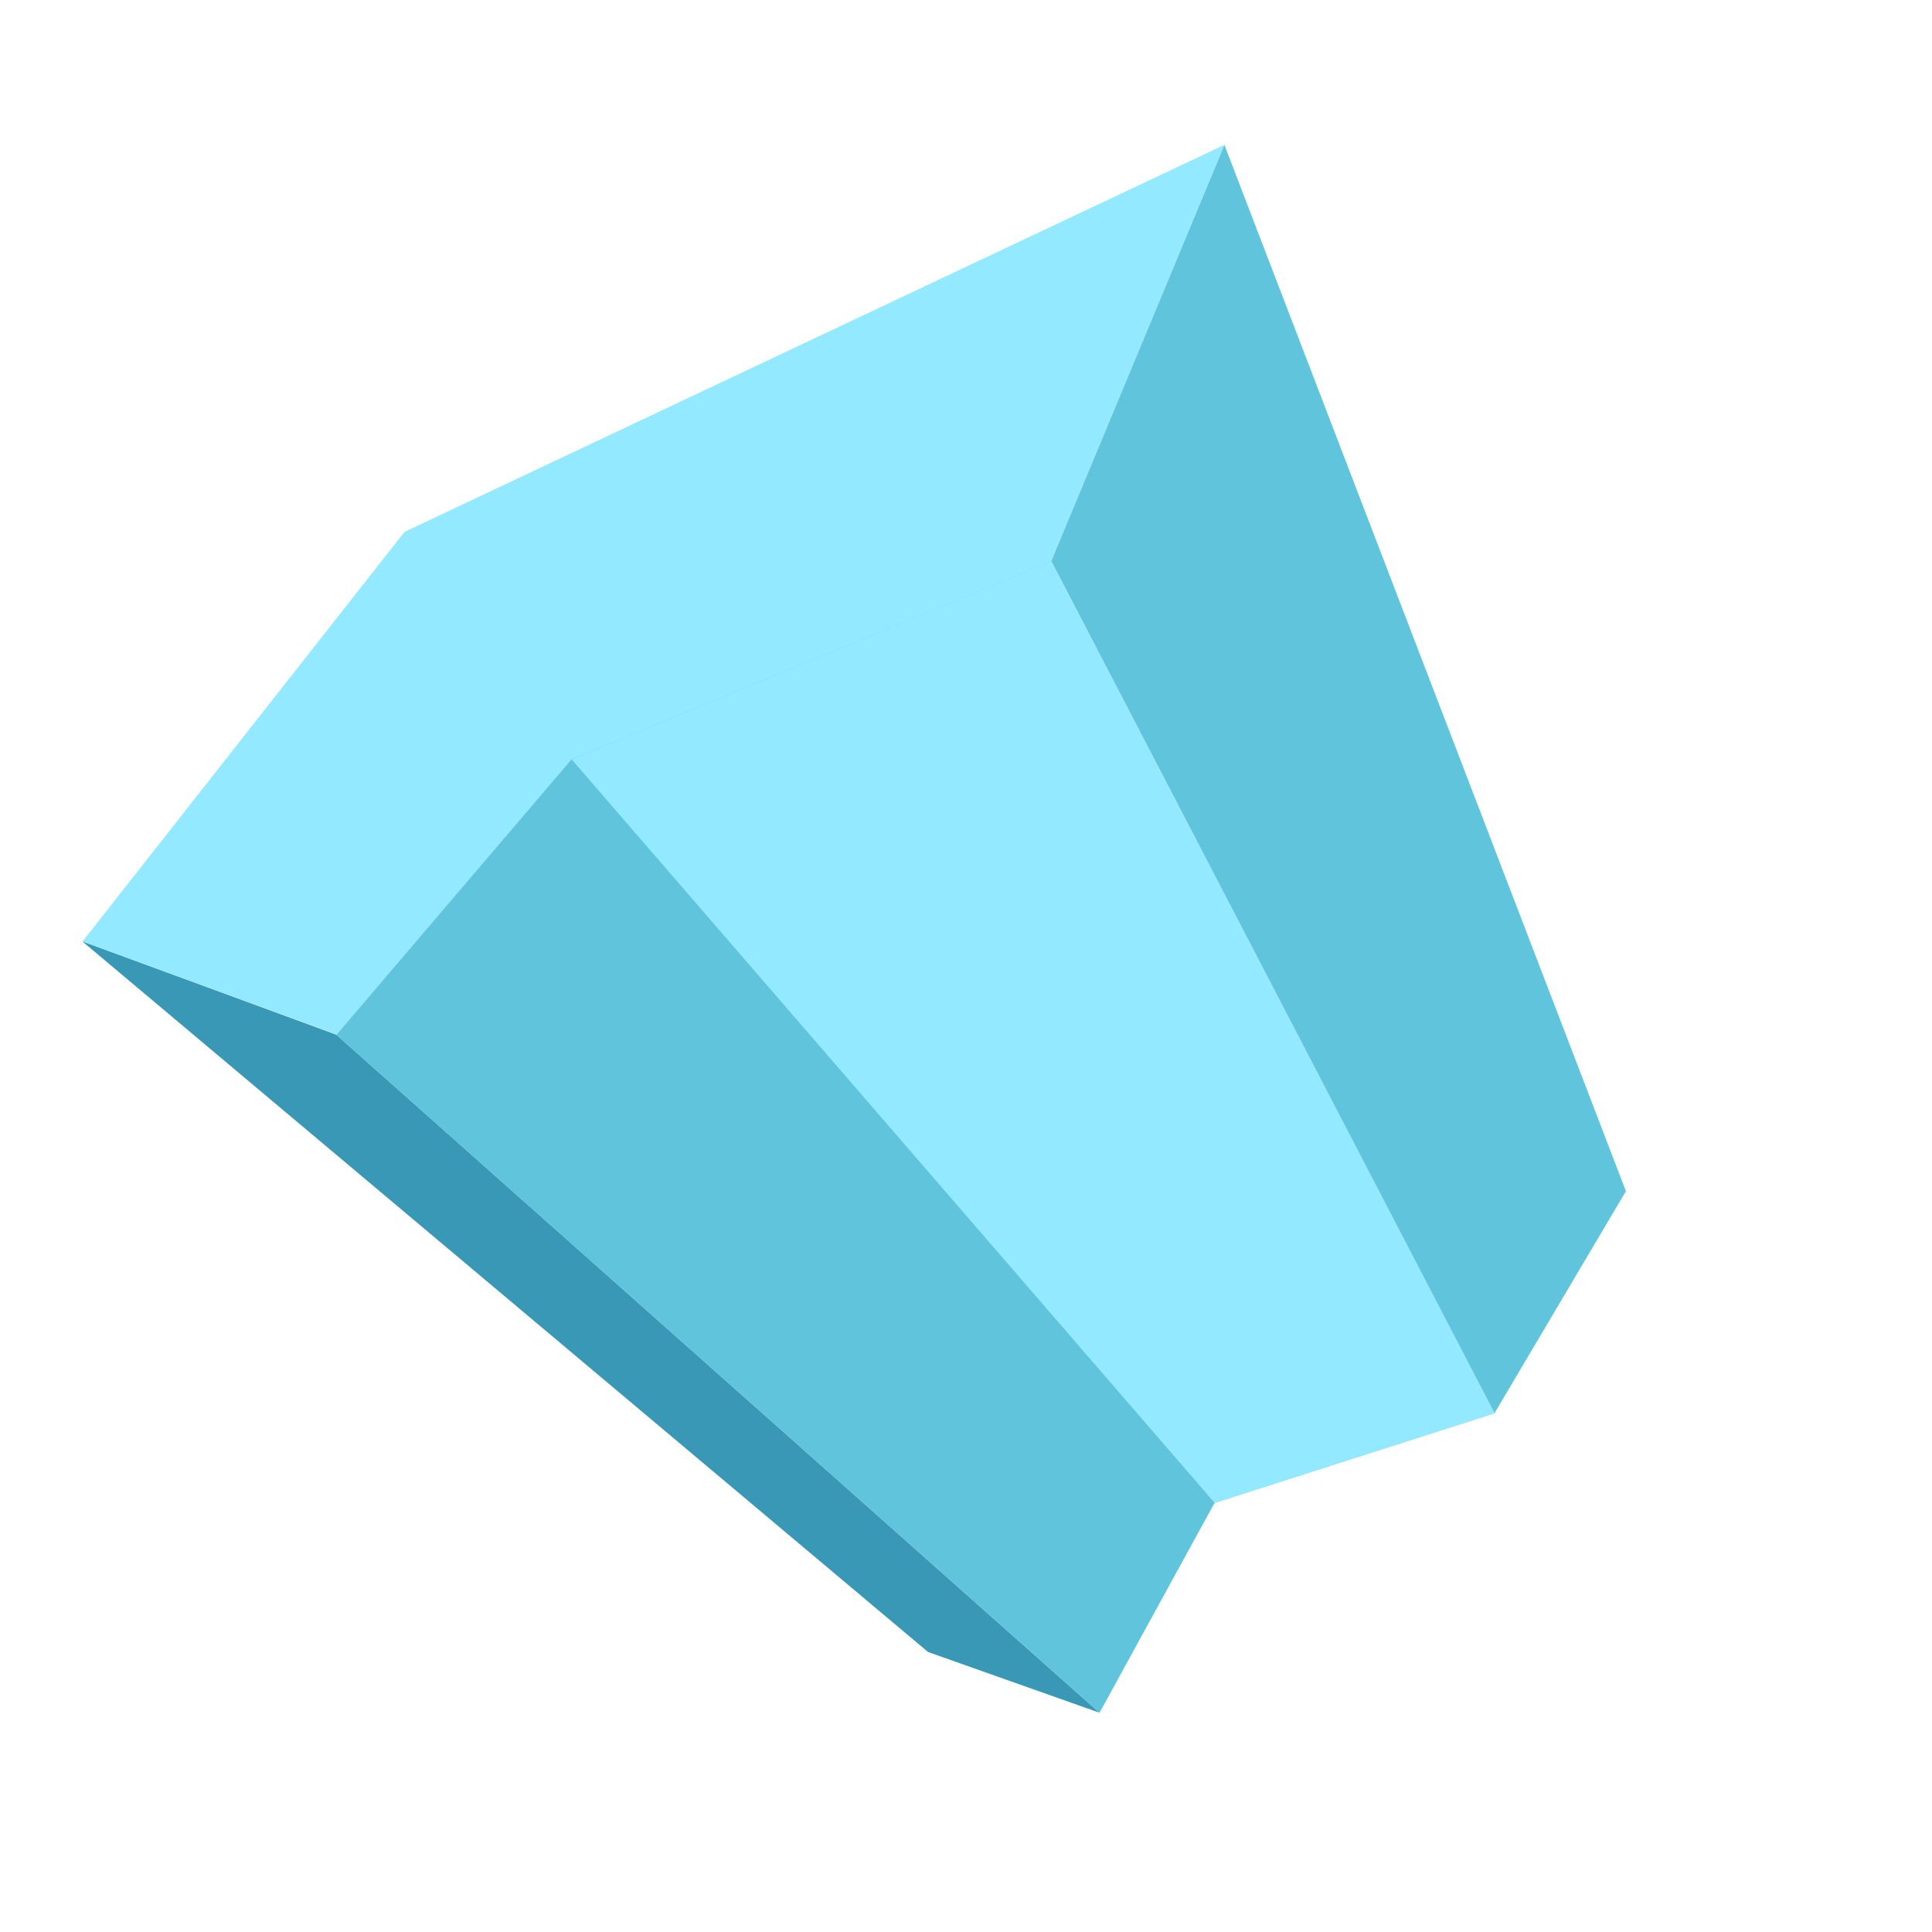 <svg width="181" height="181" fill="none" xmlns="http://www.w3.org/2000/svg"><path d="M86.946 154.77L7.698 88.182l23.803 8.749 71.51 63.528-16.065-5.689z" fill="#3998b6"/><path d="M53.627 71.124L31.567 96.929 7.726 88.207 37.896 49.828l76.811-36.259-16.228 39.052-44.852 18.503z" fill="#93e9ff"/><path d="M103.01 160.458L31.516 96.953l22.039-25.82L98.463 52.596l41.563 79.795-26.237 8.401-10.779 19.666z" fill="#60c4dc"/><path d="M114.71 13.578L98.487 52.578 140.01 132.396l12.314-20.8-37.614-98.018z" fill="#60c4dc"/><path d="M113.792 140.796L53.549 71.136l44.943-18.564 41.529 79.821-26.229 8.403z" fill="#93e9ff"/></svg>